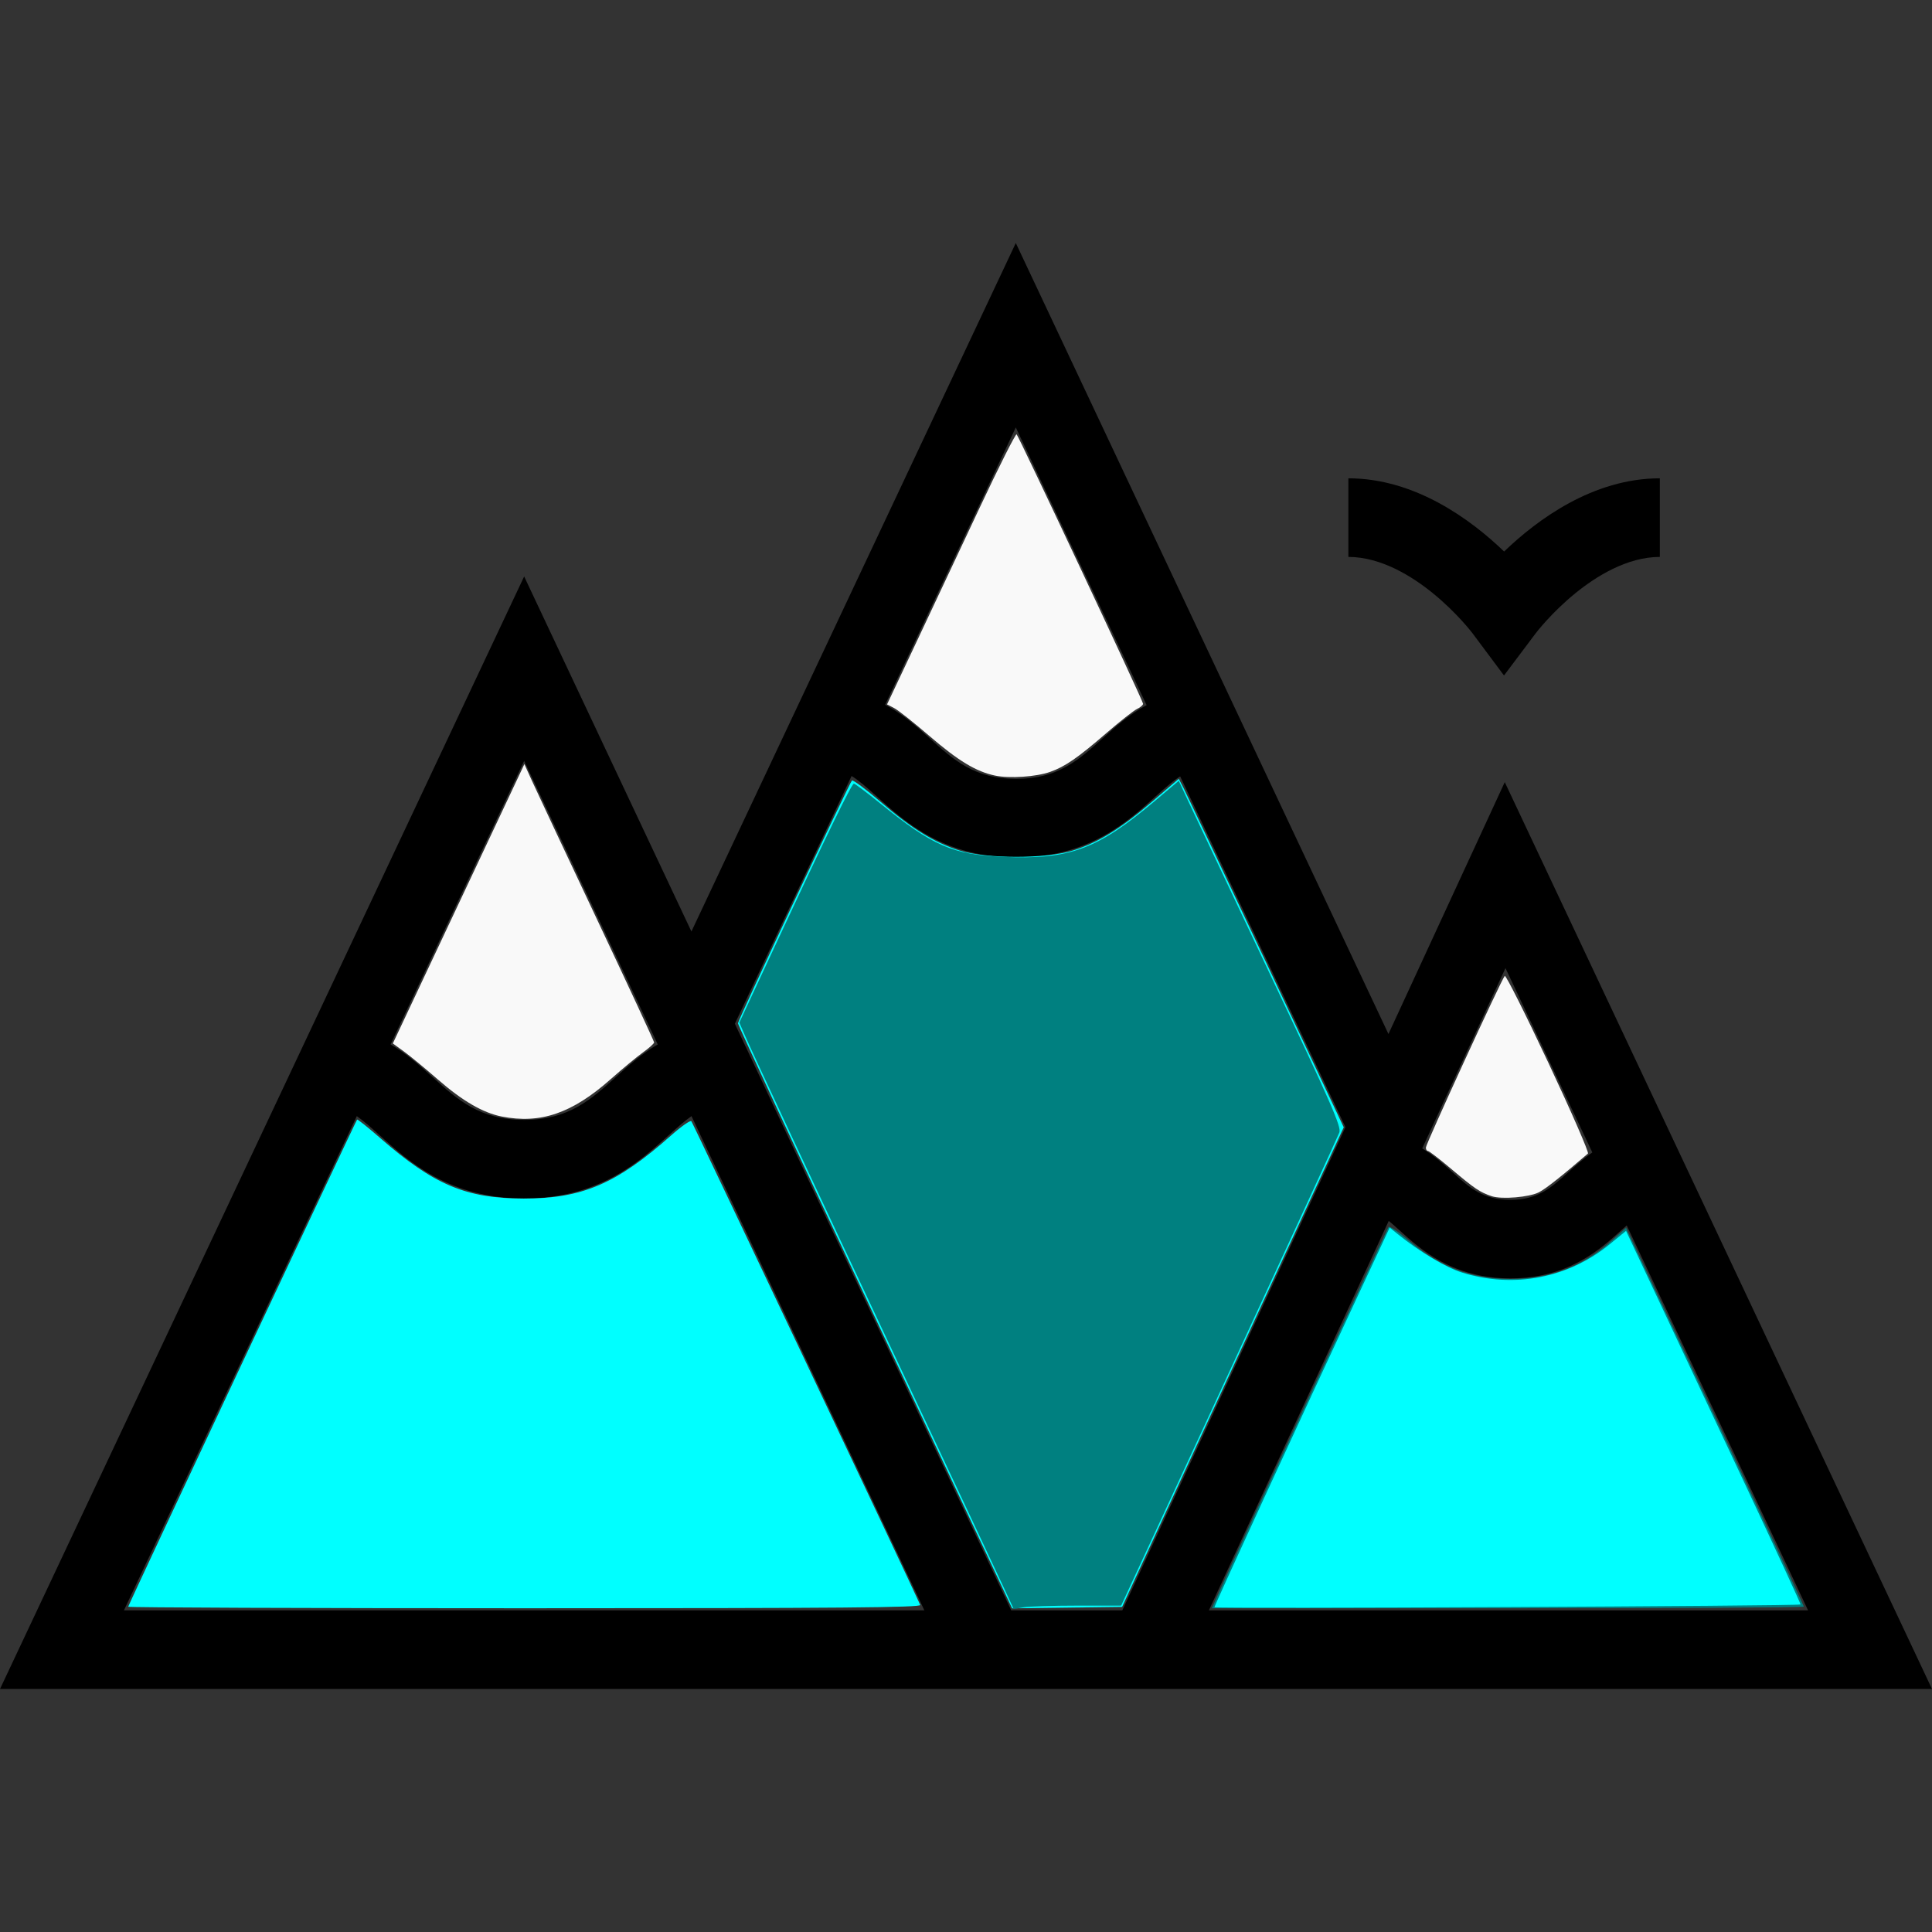 <?xml version="1.0" encoding="UTF-8" standalone="no"?>
<svg
   xmlns:dc="http://purl.org/dc/elements/1.1/"
   xmlns:cc="http://creativecommons.org/ns#"
   xmlns:rdf="http://www.w3.org/1999/02/22-rdf-syntax-ns#"
   xmlns:svg="http://www.w3.org/2000/svg"
   xmlns="http://www.w3.org/2000/svg"
   xmlns:sodipodi="http://sodipodi.sourceforge.net/DTD/sodipodi-0.dtd"
   xmlns:inkscape="http://www.inkscape.org/namespaces/inkscape"
   version="1.1"
   id="Capa_1"
   x="0px"
   y="0px"
   viewBox="0 0 491.531 491.531"
   style="enable-background:new 0 0 491.531 491.531;"
   xml:space="preserve"
   sodipodi:docname="mountain-2.svg"
   inkscape:version="1.0.2 (e86c870879, 2021-01-15)"><rect x="0" y="0" width="491.531" height="491.531" fill="#333333" stroke="none"/><defs
   id="defs1936" /><sodipodi:namedview
   pagecolor="#ffffff"
   bordercolor="#666666"
   borderopacity="1"
   objecttolerance="10"
   gridtolerance="10"
   guidetolerance="10"
   inkscape:pageopacity="0"
   inkscape:pageshadow="2"
   inkscape:window-width="1920"
   inkscape:window-height="1022"
   id="namedview1934"
   showgrid="false"
   inkscape:zoom="1.48719"
   inkscape:cx="247.11032"
   inkscape:cy="242.40346"
   inkscape:window-x="0"
   inkscape:window-y="24"
   inkscape:window-maximized="1"
   inkscape:current-layer="Capa_1" />
<g
   id="g1901">
	<path
   d="M382.835,198.989l-29.591,64.08L258.434,61.824l-82.526,175.163l-42.555-90.327L0,429.707h491.531L382.835,198.989z    M383.017,246.302l22.093,46.895c-2.268,1.565-4.233,3.337-6.025,4.958c-4.551,4.118-7.838,7.094-14.821,7.094   s-10.271-2.976-14.822-7.094c-2.196-1.987-4.653-4.2-7.61-5.979L383.017,246.302z M291.715,179.395   c-4.421,2.333-8.011,5.575-11.171,8.436c-6.124,5.542-11.412,10.329-22.014,10.329s-15.891-4.787-22.014-10.329   c-3.197-2.895-6.833-6.182-11.326-8.521l33.243-70.559L291.715,179.395z M167.337,265.721c-4.044,2.321-7.434,5.382-10.606,8.253   c-6.487,5.871-12.089,10.941-23.378,10.941s-16.891-5.07-23.378-10.941c-3.172-2.871-6.563-5.933-10.607-8.253l33.985-72.133   L167.337,265.721z M31.531,409.707l59.246-125.751c1.641,1.146,3.465,2.753,5.777,4.846c7.513,6.8,17.803,16.113,36.799,16.113   s29.286-9.313,36.799-16.113c2.311-2.092,4.135-3.698,5.776-4.845l59.243,125.75H31.531z M257.279,409.707l-70.318-149.256   l29.694-63.026c1.693,1.019,3.655,2.713,6.439,5.232c7.227,6.542,17.125,15.502,35.436,15.502s28.208-8.96,35.436-15.502   c2.702-2.446,4.629-4.111,6.288-5.139l42.047,89.249l-56.771,122.939H257.279z M353.317,310.617   c0.755,0.621,1.631,1.395,2.705,2.366c5.396,4.885,13.553,12.266,28.242,12.266s22.845-7.381,28.242-12.266   c0.493-0.446,0.935-0.841,1.355-1.212L460,409.707H307.559L353.317,310.617z"
   id="path1897" />
	<path
   d="M374.643,161.131l7.998,10.723l8.041-10.701c0.039-0.052,3.971-5.246,10.171-10.277c5.166-4.19,13.077-9.187,21.437-9.187   v-20c-17.029,0-31.258,10.577-39.62,18.625c-8.361-8.048-22.59-18.625-39.619-18.625v20c8.36,0,16.271,4.996,21.437,9.187   C370.688,155.906,374.62,161.101,374.643,161.131z"
   id="path1899" />
</g>
<g
   id="g1903">
</g>
<g
   id="g1905">
</g>
<g
   id="g1907">
</g>
<g
   id="g1909">
</g>
<g
   id="g1911">
</g>
<g
   id="g1913">
</g>
<g
   id="g1915">
</g>
<g
   id="g1917">
</g>
<g
   id="g1919">
</g>
<g
   id="g1921">
</g>
<g
   id="g1923">
</g>
<g
   id="g1925">
</g>
<g
   id="g1927">
</g>
<g
   id="g1929">
</g>
<g
   id="g1931">
</g>
<path
   style="fill:#00ffff;stroke-width:0.672"
   d="m 32.612,408.779 c 0,-0.381 57.829,-123.448 58.237,-123.934 0.118,-0.141 2.722,1.934 5.786,4.611 13.715,11.98 21.92,15.452 36.563,15.472 14.883,0.02 23.666,-3.737 37.544,-16.06 2.561,-2.274 4.878,-3.901 5.148,-3.614 0.374,0.396 56.518,119.056 58.23,123.067 0.286,0.67 -20.085,0.841 -100.575,0.841 -55.513,0 -100.933,-0.172 -100.933,-0.382 z"
   id="path1940" /><path
   style="fill:#00ffff;stroke-width:0.672"
   d="m 222.601,335.151 c -19.188,-40.719 -34.872,-74.388 -34.854,-74.818 0.037,-0.867 28.286,-61.03 28.995,-61.754 0.245,-0.25 3.505,2.171 7.246,5.379 8.048,6.903 13.669,10.374 20.096,12.411 6.841,2.168 22.072,2.168 28.914,0 6.422,-2.035 12.043,-5.505 20.096,-12.406 l 6.801,-5.828 1.217,2.346 c 0.67,1.29 10.114,21.242 20.988,44.337 l 19.77,41.991 -28.196,61.008 -28.196,61.008 -13.994,0.181 -13.994,0.181 z"
   id="path1942" /><path
   style="fill:#008080;stroke-width:0.672"
   d="m 309.892,405.631 c 5.019,-11.247 42.989,-93.045 43.385,-93.464 0.262,-0.277 2.428,1.155 4.814,3.181 8.387,7.123 15.942,10.016 26.191,10.032 10.162,0.015 18.437,-3.146 25.977,-9.925 l 3.431,-3.085 22.615,47.977 c 12.438,26.387 22.615,48.165 22.615,48.396 0,0.23 -33.886,0.419 -75.301,0.419 H 308.317 Z"
   id="path1944" /><path
   style="fill:#008080;stroke-width:0.672"
   d="m 255.278,403.7 c -1.435,-3.099 -12.515,-26.663 -24.623,-52.366 -23.431,-49.741 -39.455,-83.996 -41.379,-88.455 l -1.174,-2.723 9.217,-19.803 c 12.839,-27.584 19.353,-40.984 19.922,-40.984 0.267,0 3.239,2.232 6.604,4.959 13.429,10.886 18.513,13.103 31.334,13.667 16.942,0.745 23.983,-1.848 38.664,-14.238 l 6.052,-5.108 2.438,5.235 c 1.341,2.879 10.675,22.633 20.741,43.898 15.753,33.278 18.215,38.898 17.675,40.345 -0.345,0.925 -12.976,28.384 -28.068,61.021 l -27.441,59.34 -11.164,0.007 c -6.14,0.004 -12.295,0.194 -13.677,0.423 l -2.513,0.415 -2.609,-5.634 z"
   id="path1946" /><path
   style="fill:#00ffff;stroke-width:0.672"
   d="m 308.972,408.909 c 0,-0.453 21.725,-47.637 36.652,-79.604 l 7.932,-16.986 2.083,1.683 c 5.548,4.482 12.299,8.509 16.402,9.783 13.109,4.071 26.953,1.392 37.536,-7.265 l 4.114,-3.365 7.786,16.568 c 4.282,9.112 14.312,30.457 22.288,47.433 7.976,16.976 14.422,30.945 14.324,31.042 -0.416,0.413 -149.117,1.123 -149.117,0.712 z"
   id="path1948" /><path
   style="fill:#f9f9f9;stroke-width:0.672"
   d="m 127.635,284.062 c -4.753,-0.94 -9.954,-3.951 -16.149,-9.35 -3.26,-2.842 -7.192,-6.083 -8.736,-7.202 l -2.809,-2.035 16.735,-35.539 16.735,-35.539 1.966,4.335 c 1.081,2.384 8.509,18.206 16.505,35.159 7.997,16.953 14.539,31.048 14.539,31.321 0,0.273 -1.286,1.424 -2.858,2.558 -1.572,1.134 -5.278,4.205 -8.237,6.825 -9.784,8.663 -17.832,11.414 -27.692,9.466 z"
   id="path1950" /><path
   style="fill:#f9f9f9;stroke-width:0.672"
   d="m 253.196,197.328 c -4.868,-1.016 -9.354,-3.724 -16.844,-10.171 -3.883,-3.342 -7.873,-6.498 -8.867,-7.014 l -1.807,-0.937 7.218,-15.302 c 3.97,-8.416 11.288,-23.973 16.264,-34.572 4.975,-10.598 9.243,-19.071 9.485,-18.827 0.639,0.644 32.173,67.825 32.173,68.542 0,0.333 -0.681,0.922 -1.513,1.309 -0.832,0.387 -4.387,3.187 -7.901,6.223 -7.265,6.277 -10.445,8.467 -14.242,9.806 -3.561,1.256 -10.286,1.71 -13.966,0.942 z"
   id="path1952" /><path
   style="fill:#f9f9f9;stroke-width:0.672"
   d="m 379.536,304.34 c -2.936,-0.96 -4.396,-1.938 -10.14,-6.798 -3.061,-2.589 -5.804,-4.708 -6.098,-4.708 -0.293,0 -0.533,-0.392 -0.533,-0.872 0,-0.951 19.257,-42.857 20.067,-43.67 0.273,-0.274 5.272,9.674 11.109,22.107 5.836,12.433 10.363,22.82 10.059,23.082 -6.643,5.728 -10.706,8.939 -12.451,9.842 -2.454,1.269 -9.432,1.859 -12.012,1.016 z"
   id="path1954" /></svg>

